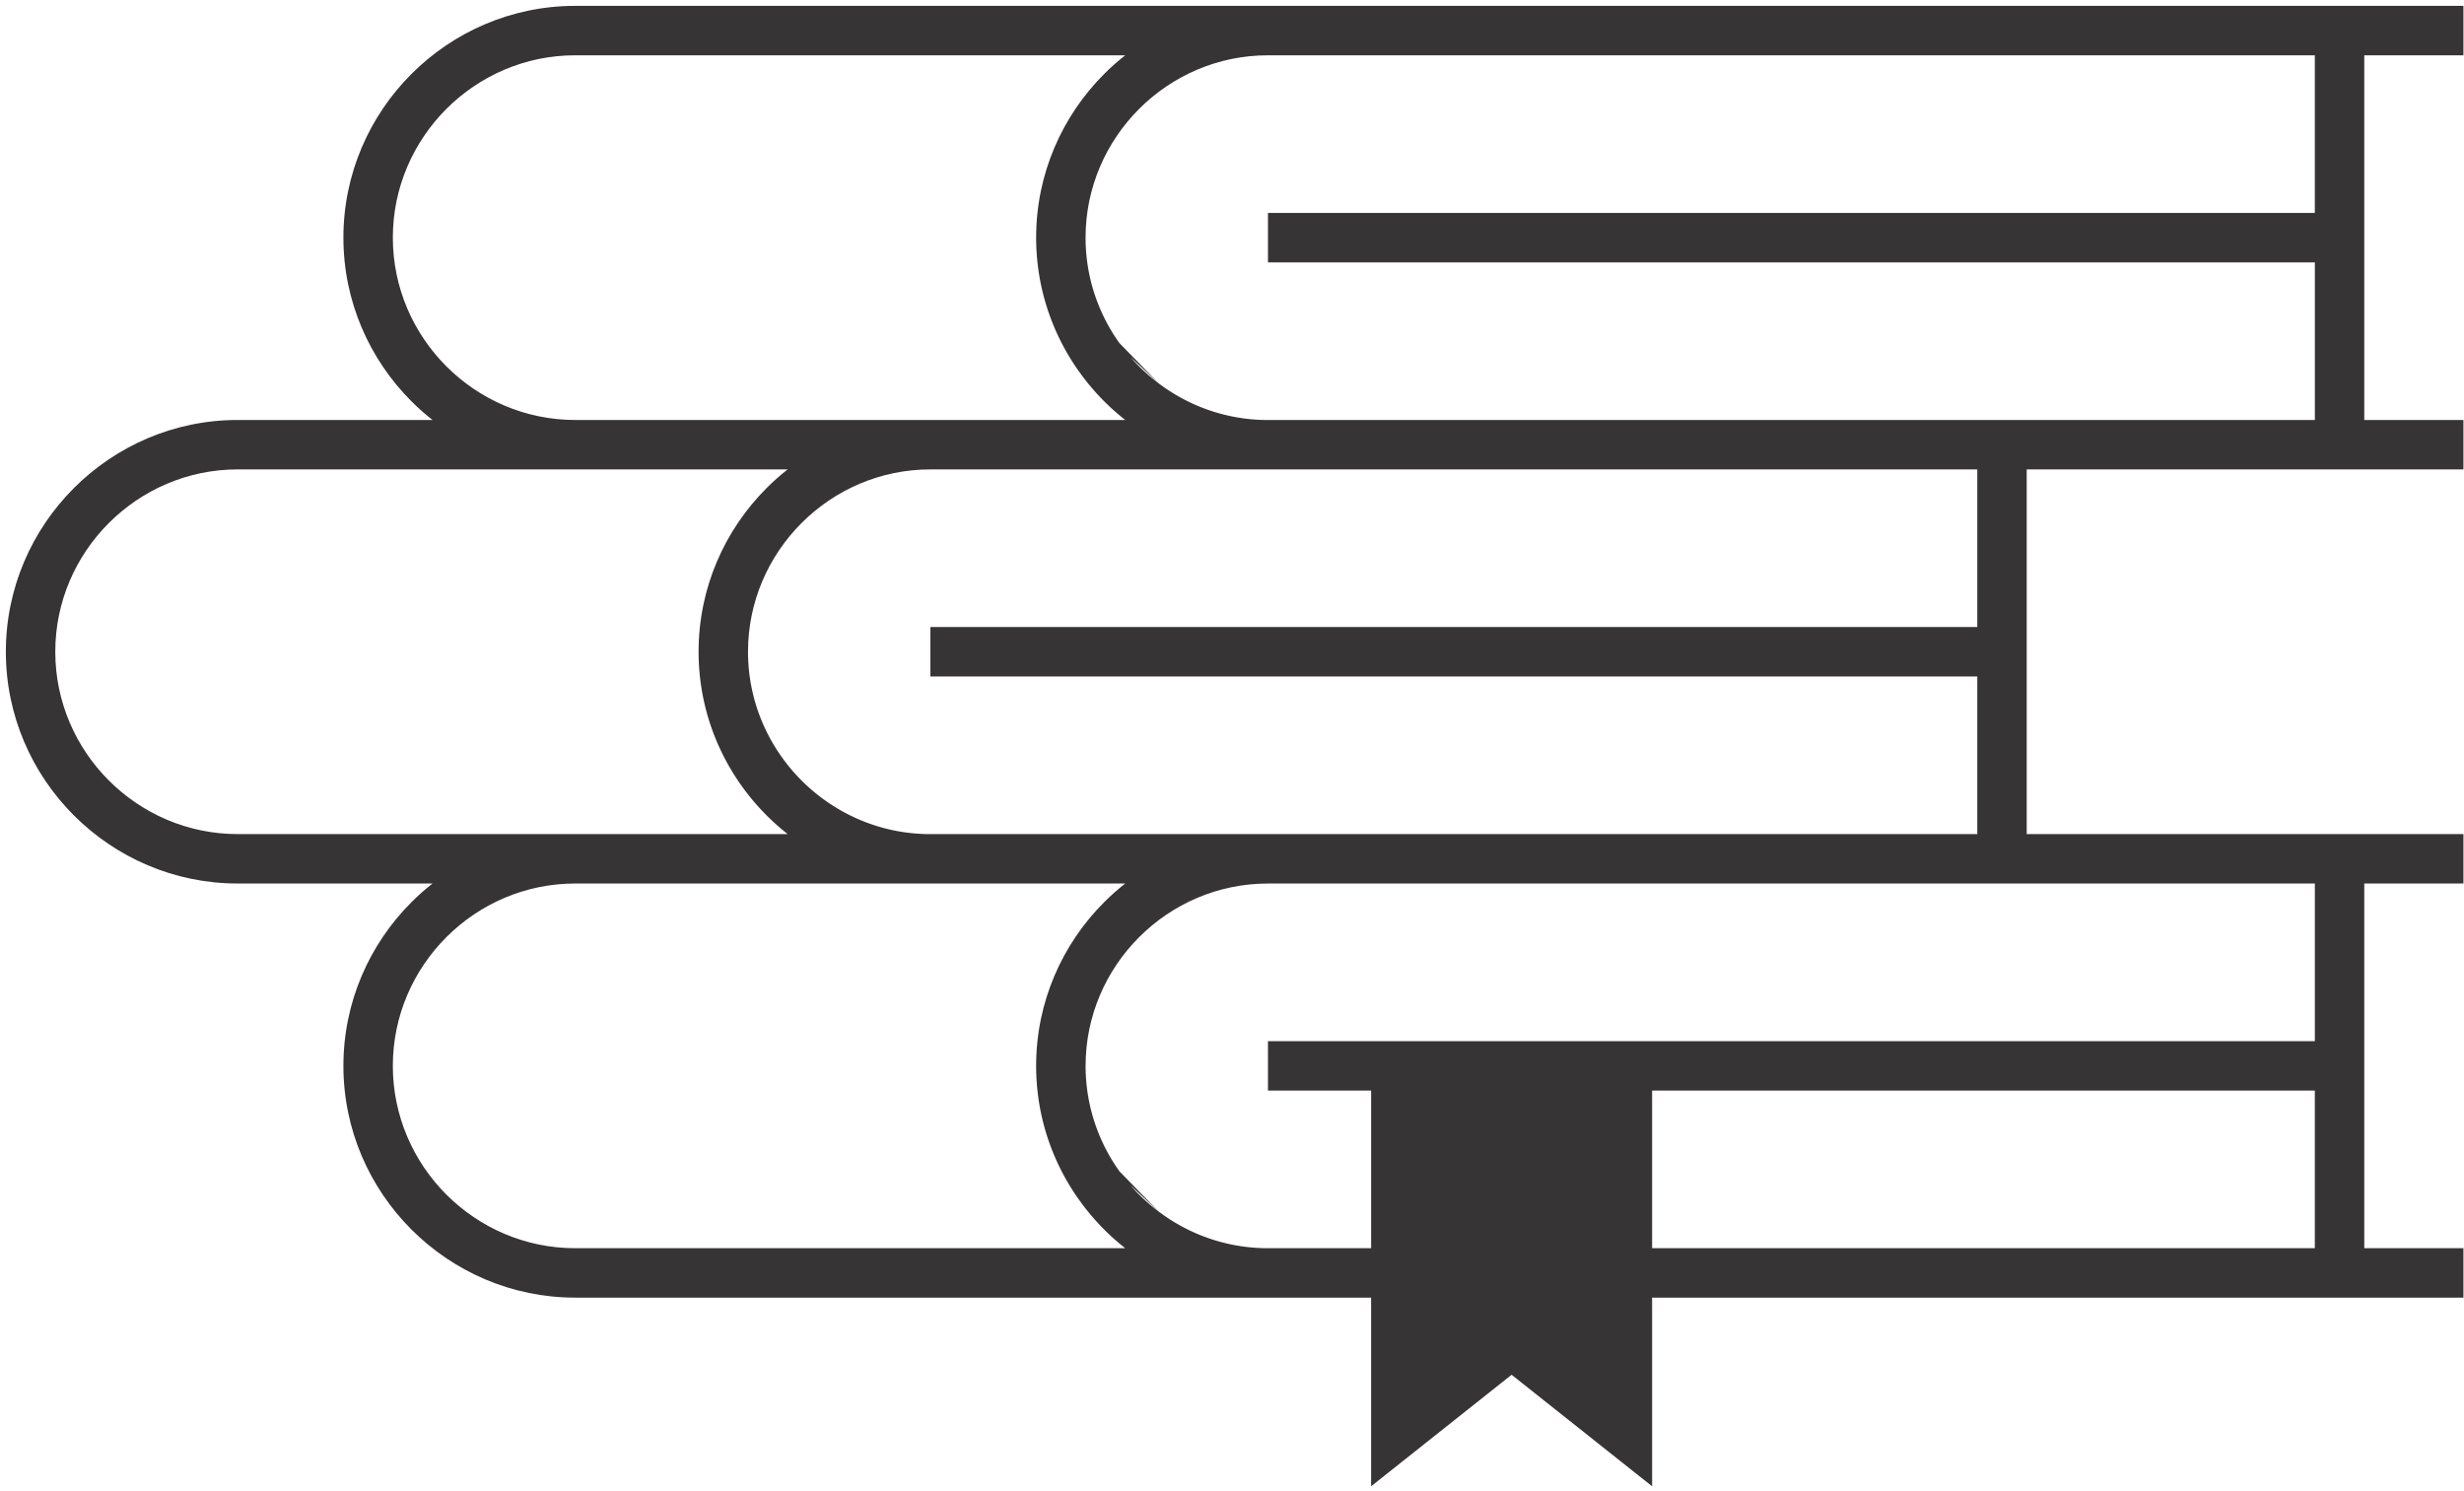 <svg  viewBox="0 0 319 193" fill="none" xmlns="http://www.w3.org/2000/svg">
<path fill-rule="evenodd" clip-rule="evenodd" d="M213.889 141.21V161.621H299.688V141.21H213.889ZM55.992 114.4H30.768C22.513 114.4 15.009 111.024 9.57 105.587C4.133 100.149 0.757 92.646 0.757 84.39C0.757 76.134 4.133 68.63 9.57 63.193C15.008 57.755 22.512 54.379 30.768 54.379H55.994C55.039 53.63 54.129 52.824 53.272 51.966C47.834 46.529 44.458 39.025 44.458 30.769C44.458 22.513 47.834 15.009 53.272 9.572C58.71 4.134 66.214 0.759 74.47 0.759H164.152H306.089H318.926V7.159H306.089V54.379H318.926V60.78H306.089H275.224H262.386V108H275.224H306.089H318.926V114.4H306.089V161.621H318.926V168.021H306.089H213.889V192.448L195.699 178.008L177.509 192.448V168.021H164.152H74.47C66.215 168.021 58.71 164.645 53.272 159.207C47.834 153.77 44.458 146.267 44.458 138.011C44.458 129.755 47.834 122.251 53.272 116.813C54.129 115.956 55.038 115.15 55.992 114.4ZM74.47 60.78H30.768C24.278 60.78 18.376 63.437 14.095 67.718C9.814 71.998 7.157 77.9 7.157 84.39C7.157 90.88 9.815 96.782 14.096 101.062C18.376 105.343 24.279 108.001 30.769 108.001H74.47H101.975L101.95 107.98V107.98L101.668 107.756H101.667L101.388 107.527V107.527L101.111 107.296H101.11L100.836 107.061V107.061L100.565 106.823H100.565L100.297 106.582V106.582L100.032 106.337V106.337L99.77 106.09V106.09L99.51 105.839V105.839L99.254 105.586V105.585L99.001 105.33V105.329L98.751 105.07V105.069L98.504 104.807V104.807L98.259 104.542V104.541L98.019 104.274V104.273L97.78 104.002L97.546 103.729V103.728L97.314 103.451L97.086 103.172V103.171L96.861 102.889V102.889L96.64 102.604V102.604L96.422 102.317V102.316L96.207 102.026L95.996 101.733L95.788 101.438L95.584 101.14L95.383 100.839L95.185 100.536L94.992 100.23L94.802 99.922V99.922L94.615 99.611L94.432 99.298V99.298L94.252 98.983L94.077 98.665V98.665L93.905 98.345L93.737 98.023L93.573 97.698V97.698L93.412 97.371L93.256 97.042L93.103 96.711L92.954 96.378L92.809 96.043L92.668 95.705L92.531 95.366L92.399 95.025L92.27 94.681V94.681L92.145 94.336L92.025 93.989L91.909 93.64L91.797 93.289L91.689 92.936L91.585 92.582L91.486 92.225L91.391 91.867L91.3 91.508L91.214 91.146L91.132 90.783L91.054 90.418L90.981 90.052L90.912 89.684L90.849 89.314L90.789 88.944L90.734 88.571L90.684 88.197L90.638 87.822L90.597 87.446L90.561 87.068L90.53 86.689L90.503 86.308L90.481 85.926L90.464 85.543L90.452 85.159L90.444 84.773L90.442 84.387C90.442 76.131 93.817 68.627 99.254 63.19C100.112 62.333 101.021 61.526 101.976 60.777H74.471L74.47 60.78ZM150.052 156.913C150.28 157.083 150.51 157.249 150.744 157.412L150.978 157.573V157.573L151.215 157.731C151.374 157.836 151.533 157.938 151.694 158.039H151.695C151.856 158.14 152.018 158.239 152.181 158.336C152.345 158.433 152.51 158.528 152.676 158.621L152.926 158.76H152.926C153.093 158.851 153.261 158.94 153.431 159.027L153.686 159.157H153.687L153.944 159.283H153.944L154.203 159.406H154.203L154.463 159.526H154.463L154.725 159.644H154.726L154.989 159.758H154.99L155.255 159.868H155.255L155.522 159.976L155.791 160.081H155.791L156.061 160.182L156.333 160.28H156.333L156.606 160.375L156.88 160.467H156.881L157.156 160.555H157.157L157.433 160.64H157.434L157.712 160.721H157.713L157.993 160.799L158.275 160.874L158.557 160.946H158.558L158.842 161.014H158.842L159.128 161.079L159.414 161.14H159.415L159.703 161.197L159.992 161.251L160.282 161.301H160.283L160.574 161.348L160.866 161.392H160.867L161.161 161.431L161.456 161.467H161.456L161.752 161.499H161.752L162.049 161.527H162.049L162.347 161.552L162.646 161.573L162.946 161.59H162.946L163.247 161.604L163.549 161.614L163.852 161.62L164.156 161.622H177.512V141.212H164.156V134.811H299.691V114.402H275.226H262.389H164.155C157.666 114.402 151.763 117.059 147.483 121.339C143.202 125.62 140.545 131.522 140.545 138.012L140.547 138.316L140.553 138.619L140.562 138.92L140.576 139.222L140.593 139.522L140.615 139.821L140.64 140.119L140.668 140.416L140.7 140.712L140.736 141.007L140.775 141.301L140.819 141.594L140.865 141.885L140.916 142.175V142.176L140.969 142.465L141.027 142.753L141.088 143.04L141.153 143.326L141.221 143.61L141.292 143.893L141.367 144.175L141.445 144.455L141.527 144.734L141.612 145.011L141.7 145.287V145.288L141.792 145.562L141.887 145.835V145.835L141.985 146.107L142.086 146.377V146.378L142.19 146.646L142.298 146.913V146.913L142.409 147.178V147.179L142.523 147.442V147.443L142.64 147.704V147.705L142.761 147.965V147.965L142.884 148.224V148.224L143.01 148.481V148.481L143.139 148.736V148.737L143.272 148.99V148.99L143.407 149.242V149.242L143.546 149.492V149.492L143.687 149.74V149.74L143.831 149.986V149.986L143.978 150.23V150.231L144.128 150.473V150.473L144.28 150.714V150.714L144.435 150.953V150.953L144.594 151.189V151.19L144.755 151.424V151.425L144.918 151.656V151.657L150.056 156.918L150.052 156.913ZM120.451 114.4H74.469C67.979 114.4 62.077 117.058 57.796 121.338C53.516 125.619 50.858 131.521 50.858 138.011C50.858 144.501 53.516 150.402 57.796 154.683C62.077 158.963 67.98 161.621 74.47 161.621H145.676L145.632 161.586L145.587 161.551L145.542 161.516L145.498 161.48L145.454 161.445L145.41 161.409L145.368 161.377L145.365 161.373L145.321 161.337L145.277 161.301L145.233 161.265L145.189 161.229L145.145 161.193L145.101 161.157L145.09 161.148L145.058 161.121L145.014 161.085L144.97 161.048L144.926 161.012L144.882 160.976L144.839 160.939L144.812 160.917L144.795 160.902L144.753 160.866L144.709 160.829L144.666 160.792L144.623 160.754L144.58 160.717L144.5 160.648L144.494 160.643L144.451 160.605L144.408 160.568L144.365 160.53L144.322 160.492L144.279 160.455L144.237 160.417L144.194 160.379L144.151 160.342L144.109 160.303L144.067 160.266L144.024 160.228L143.998 160.204L143.982 160.189L143.941 160.151L143.899 160.113L143.857 160.074L143.815 160.035L143.774 159.996L143.733 159.959L143.732 159.957L143.691 159.918L143.649 159.88L143.608 159.841L143.525 159.763L143.484 159.724L143.471 159.712L143.443 159.685L143.402 159.646L143.32 159.567L143.279 159.527L143.238 159.488L143.211 159.462L143.198 159.448L143.156 159.407L143.116 159.368L143.076 159.327L143.036 159.287L142.995 159.247L142.955 159.207V159.206L142.702 158.951V158.95L142.452 158.691V158.69L142.204 158.428V158.428L141.96 158.163V158.162L141.72 157.895V157.894C141.56 157.715 141.402 157.533 141.247 157.35V157.349C141.091 157.166 140.938 156.98 140.787 156.793V156.793L140.562 156.511V156.51L140.341 156.226V156.226L140.123 155.939V155.938C139.907 155.649 139.696 155.356 139.489 155.06V155.059L139.285 154.761V154.761L139.084 154.461H139.084L138.886 154.158V154.157C138.756 153.954 138.628 153.75 138.502 153.544V153.543L138.315 153.233V153.233L138.132 152.92V152.92L137.953 152.604H137.953L137.777 152.287V152.287L137.605 151.967V151.966L137.438 151.644H137.437L137.273 151.32V151.32L137.112 150.993V150.992L136.956 150.664V150.663L136.803 150.333V150.332L136.654 149.999L136.509 149.664L136.368 149.327H136.368L136.231 148.987H136.231L136.098 148.646C136.011 148.418 135.927 148.188 135.845 147.957L135.725 147.61L135.609 147.261L135.497 146.91L135.388 146.557L135.285 146.203L135.186 145.847L135.091 145.488H135.091L135 145.129H135L134.914 144.767V144.767L134.831 144.404L134.754 144.039L134.681 143.673L134.613 143.305V143.305L134.548 142.936L134.489 142.565L134.434 142.192L134.384 141.818L134.338 141.443L134.297 141.067L134.261 140.689L134.23 140.31L134.203 139.929L134.181 139.547L134.164 139.164L134.151 138.78L134.144 138.395L134.141 138.008C134.141 129.752 137.517 122.249 142.955 116.811C143.812 115.954 144.721 115.147 145.675 114.398H120.45L120.451 114.4ZM145.676 7.159H74.47C67.98 7.159 62.077 9.816 57.796 14.097C53.516 18.378 50.859 24.28 50.859 30.769C50.859 37.259 53.517 43.161 57.797 47.442C62.078 51.722 67.981 54.38 74.47 54.38H120.451H145.677L145.651 54.36L145.632 54.345L145.41 54.168L145.369 54.135L145.365 54.132C145.179 53.983 144.996 53.83 144.813 53.675L144.795 53.661L144.539 53.44L144.537 53.438C144.365 53.29 144.194 53.138 144.026 52.985L143.999 52.961L143.734 52.717L143.733 52.716L143.485 52.482L143.472 52.47L143.444 52.443C143.28 52.286 143.117 52.126 142.957 51.966V51.966L142.703 51.71V51.709L142.453 51.45V51.45L142.206 51.188V51.187L141.962 50.922V50.922L141.721 50.654V50.654C141.562 50.474 141.404 50.292 141.248 50.109V50.108C141.093 49.925 140.94 49.739 140.789 49.553V49.552L140.564 49.27V49.27L140.343 48.985V48.985L140.125 48.698V48.697C139.908 48.408 139.697 48.115 139.49 47.819V47.818L139.286 47.521V47.52L139.086 47.22H139.085L138.888 46.917V46.916C138.757 46.713 138.629 46.509 138.503 46.303V46.303L138.317 45.992V45.992L138.134 45.679V45.679L137.955 45.364H137.954L137.779 45.047V45.046L137.607 44.726V44.725L137.439 44.404H137.438L137.275 44.079V44.079L137.114 43.752V43.752L136.957 43.423V43.423L136.805 43.092V43.092L136.655 42.758L136.511 42.423V42.423L136.37 42.085H136.369L136.233 41.746H136.233L136.1 41.405C136.013 41.176 135.929 40.947 135.847 40.716L135.727 40.369L135.61 40.02L135.498 39.669L135.39 39.316L135.287 38.962L135.187 38.605L135.093 38.247H135.092L135.002 37.888H135.001L134.916 37.526V37.526L134.833 37.163L134.756 36.798L134.683 36.432L134.614 36.064V36.064L134.55 35.694L134.49 35.324L134.436 34.951L134.386 34.577L134.34 34.202L134.299 33.825L134.263 33.448L134.232 33.069L134.204 32.688L134.183 32.306L134.166 31.923L134.153 31.539L134.146 31.153L134.143 30.767C134.143 22.511 137.519 15.007 142.956 9.57C143.814 8.712 144.722 7.906 145.677 7.157L145.676 7.159ZM164.152 27.569H299.688V7.159H164.152C157.662 7.159 151.76 9.816 147.48 14.097C143.199 18.378 140.542 24.28 140.542 30.769L140.544 31.073L140.55 31.376L140.559 31.678L140.573 31.979L140.59 32.28L140.611 32.579L140.636 32.877L140.664 33.174L140.697 33.47L140.733 33.765L140.772 34.059L140.816 34.352L140.862 34.643L140.913 34.933V34.934L140.966 35.223L141.024 35.511L141.085 35.798L141.15 36.083L141.218 36.368L141.289 36.651L141.364 36.933L141.442 37.213L141.524 37.492L141.609 37.769L141.697 38.045V38.046L141.788 38.32L141.883 38.593V38.593L141.982 38.865L142.083 39.135V39.135L142.188 39.404L142.295 39.67V39.671L142.406 39.936V39.936L142.52 40.2V40.2L142.637 40.462V40.462L142.758 40.722V40.723L142.881 40.981V40.982L143.007 41.239V41.239L143.137 41.494V41.494L143.268 41.747V41.748L143.404 41.999V42L143.542 42.249V42.25L143.683 42.497V42.498L143.828 42.744V42.744L143.974 42.988V42.989L144.124 43.231V43.231L144.276 43.471V43.472L144.433 43.71V43.711L144.59 43.947V43.947L144.752 44.182V44.182L144.915 44.414V44.415L150.052 49.675C150.28 49.846 150.51 50.012 150.744 50.175L150.979 50.336V50.336L151.215 50.494C151.374 50.599 151.534 50.701 151.695 50.802H151.695C151.856 50.903 152.018 51.002 152.182 51.099C152.345 51.196 152.51 51.291 152.676 51.384L152.926 51.523H152.927C153.094 51.614 153.262 51.703 153.432 51.79L153.687 51.919H153.688L153.944 52.046H153.945L154.203 52.169H154.204L154.463 52.289H154.464L154.726 52.407H154.726L154.99 52.521H154.99L155.255 52.631H155.255L155.522 52.739L155.791 52.844H155.791L156.062 52.945L156.333 53.043H156.333L156.606 53.138L156.881 53.23H156.881L157.157 53.318H157.157L157.434 53.403H157.434L157.713 53.484H157.714L157.993 53.562L158.275 53.637L158.558 53.709H158.559L158.842 53.777H158.843L159.128 53.842L159.415 53.903H159.415L159.703 53.96L159.992 54.014L160.283 54.064H160.283L160.574 54.111L160.867 54.154H160.867L161.161 54.194L161.456 54.23H161.456L161.752 54.262H161.752L162.049 54.29H162.049L162.347 54.315L162.646 54.337L162.946 54.353H162.947L163.248 54.367L163.549 54.377L163.852 54.383L164.156 54.385H262.39H275.228H299.692V33.975H164.157V27.575L164.152 27.569ZM120.451 81.189H255.986V60.78H164.152H120.451C113.961 60.78 108.059 63.437 103.778 67.718C99.498 71.998 96.84 77.9 96.84 84.39L96.842 84.694L96.848 84.997L96.858 85.299L96.872 85.6L96.889 85.9L96.91 86.2L96.935 86.498L96.963 86.795L96.995 87.091L97.031 87.386L97.071 87.68L97.114 87.972L97.161 88.264L97.211 88.554L97.265 88.843L97.323 89.132L97.384 89.418L97.448 89.704L97.516 89.988L97.588 90.272L97.663 90.553L97.74 90.833L97.822 91.112L97.907 91.39L97.995 91.666L98.087 91.94L98.182 92.214L98.28 92.485L98.382 92.755L98.486 93.024L98.594 93.291L98.704 93.556L98.819 93.82V93.82L98.936 94.083L99.056 94.343L99.179 94.601V94.602L99.305 94.859L99.435 95.114L99.567 95.367L99.703 95.619L99.841 95.869L99.982 96.117L100.126 96.363L100.273 96.608L100.423 96.85L100.575 97.091L100.731 97.33L100.889 97.566L101.05 97.801L101.214 98.033L101.38 98.264V98.264L101.549 98.493L101.72 98.719L101.894 98.943L102.071 99.165L102.251 99.385L102.433 99.603V99.603L102.617 99.818V99.819L102.805 100.032L102.994 100.243V100.244L103.187 100.452L103.382 100.659V100.659L103.578 100.863V100.863L103.778 101.065V101.065L103.979 101.264V101.265L104.183 101.461V101.462L104.39 101.656V101.656L104.599 101.848L104.81 102.038L105.023 102.226V102.226L105.239 102.411H105.239L105.457 102.593L105.677 102.772L105.899 102.949V102.949L106.123 103.123V103.124L106.349 103.295C106.577 103.465 106.807 103.632 107.041 103.794L107.276 103.955V103.956L107.512 104.114C107.671 104.218 107.831 104.321 107.991 104.422H107.992C108.153 104.523 108.315 104.621 108.479 104.718C108.642 104.816 108.807 104.91 108.973 105.004L109.223 105.142H109.224C109.391 105.234 109.559 105.323 109.729 105.41L109.984 105.539H109.985L110.241 105.665H110.241L110.5 105.788H110.5L110.76 105.909H110.761L111.023 106.026H111.023L111.287 106.14H111.287L111.552 106.251H111.552L111.819 106.359L112.088 106.463H112.088L112.358 106.565L112.63 106.663H112.63L112.903 106.758L113.177 106.849H113.178L113.453 106.937H113.454L113.731 107.022H113.731L114.01 107.104H114.01L114.29 107.182L114.572 107.257L114.855 107.328H114.856L115.139 107.396H115.14L115.425 107.461L115.712 107.522H115.712L116 107.58L116.289 107.634L116.58 107.684H116.58L116.871 107.731L117.164 107.774H117.164L117.458 107.813L117.753 107.849H117.753L118.049 107.882H118.05L118.346 107.91H118.346L118.644 107.935L118.943 107.956L119.243 107.973H119.244L119.545 107.987L119.846 107.996L120.149 108.002L120.453 108.004H164.154H255.988V87.594H120.453V81.194L120.451 81.189ZM146.32 46.196V46.196L146.507 46.409V46.409L146.697 46.62V46.621L146.889 46.83V46.83L147.083 47.036V47.037L147.28 47.241V47.241L147.48 47.443V47.443L147.681 47.642V47.643L147.885 47.839V47.84L148.092 48.034V48.034L148.301 48.226L148.512 48.416L148.725 48.603V48.604L148.941 48.789H148.941L149.159 48.971L149.379 49.15L149.601 49.327V49.327L149.825 49.501V49.502L150.052 49.673L146.32 46.197V46.196ZM146.32 153.437V153.437L146.507 153.65V153.651L146.697 153.862V153.862L146.889 154.071V154.071L147.083 154.278V154.278L147.28 154.482V154.482L147.48 154.684V154.684L147.681 154.883V154.884L147.885 155.08V155.081L148.092 155.275V155.275L148.301 155.467L148.512 155.657L148.725 155.845V155.845L148.941 156.03H148.941L149.159 156.212L149.379 156.391L149.601 156.568V156.568L149.825 156.742V156.743L150.052 156.914L146.32 153.438V153.437Z" fill="#373435"/>
</svg>
